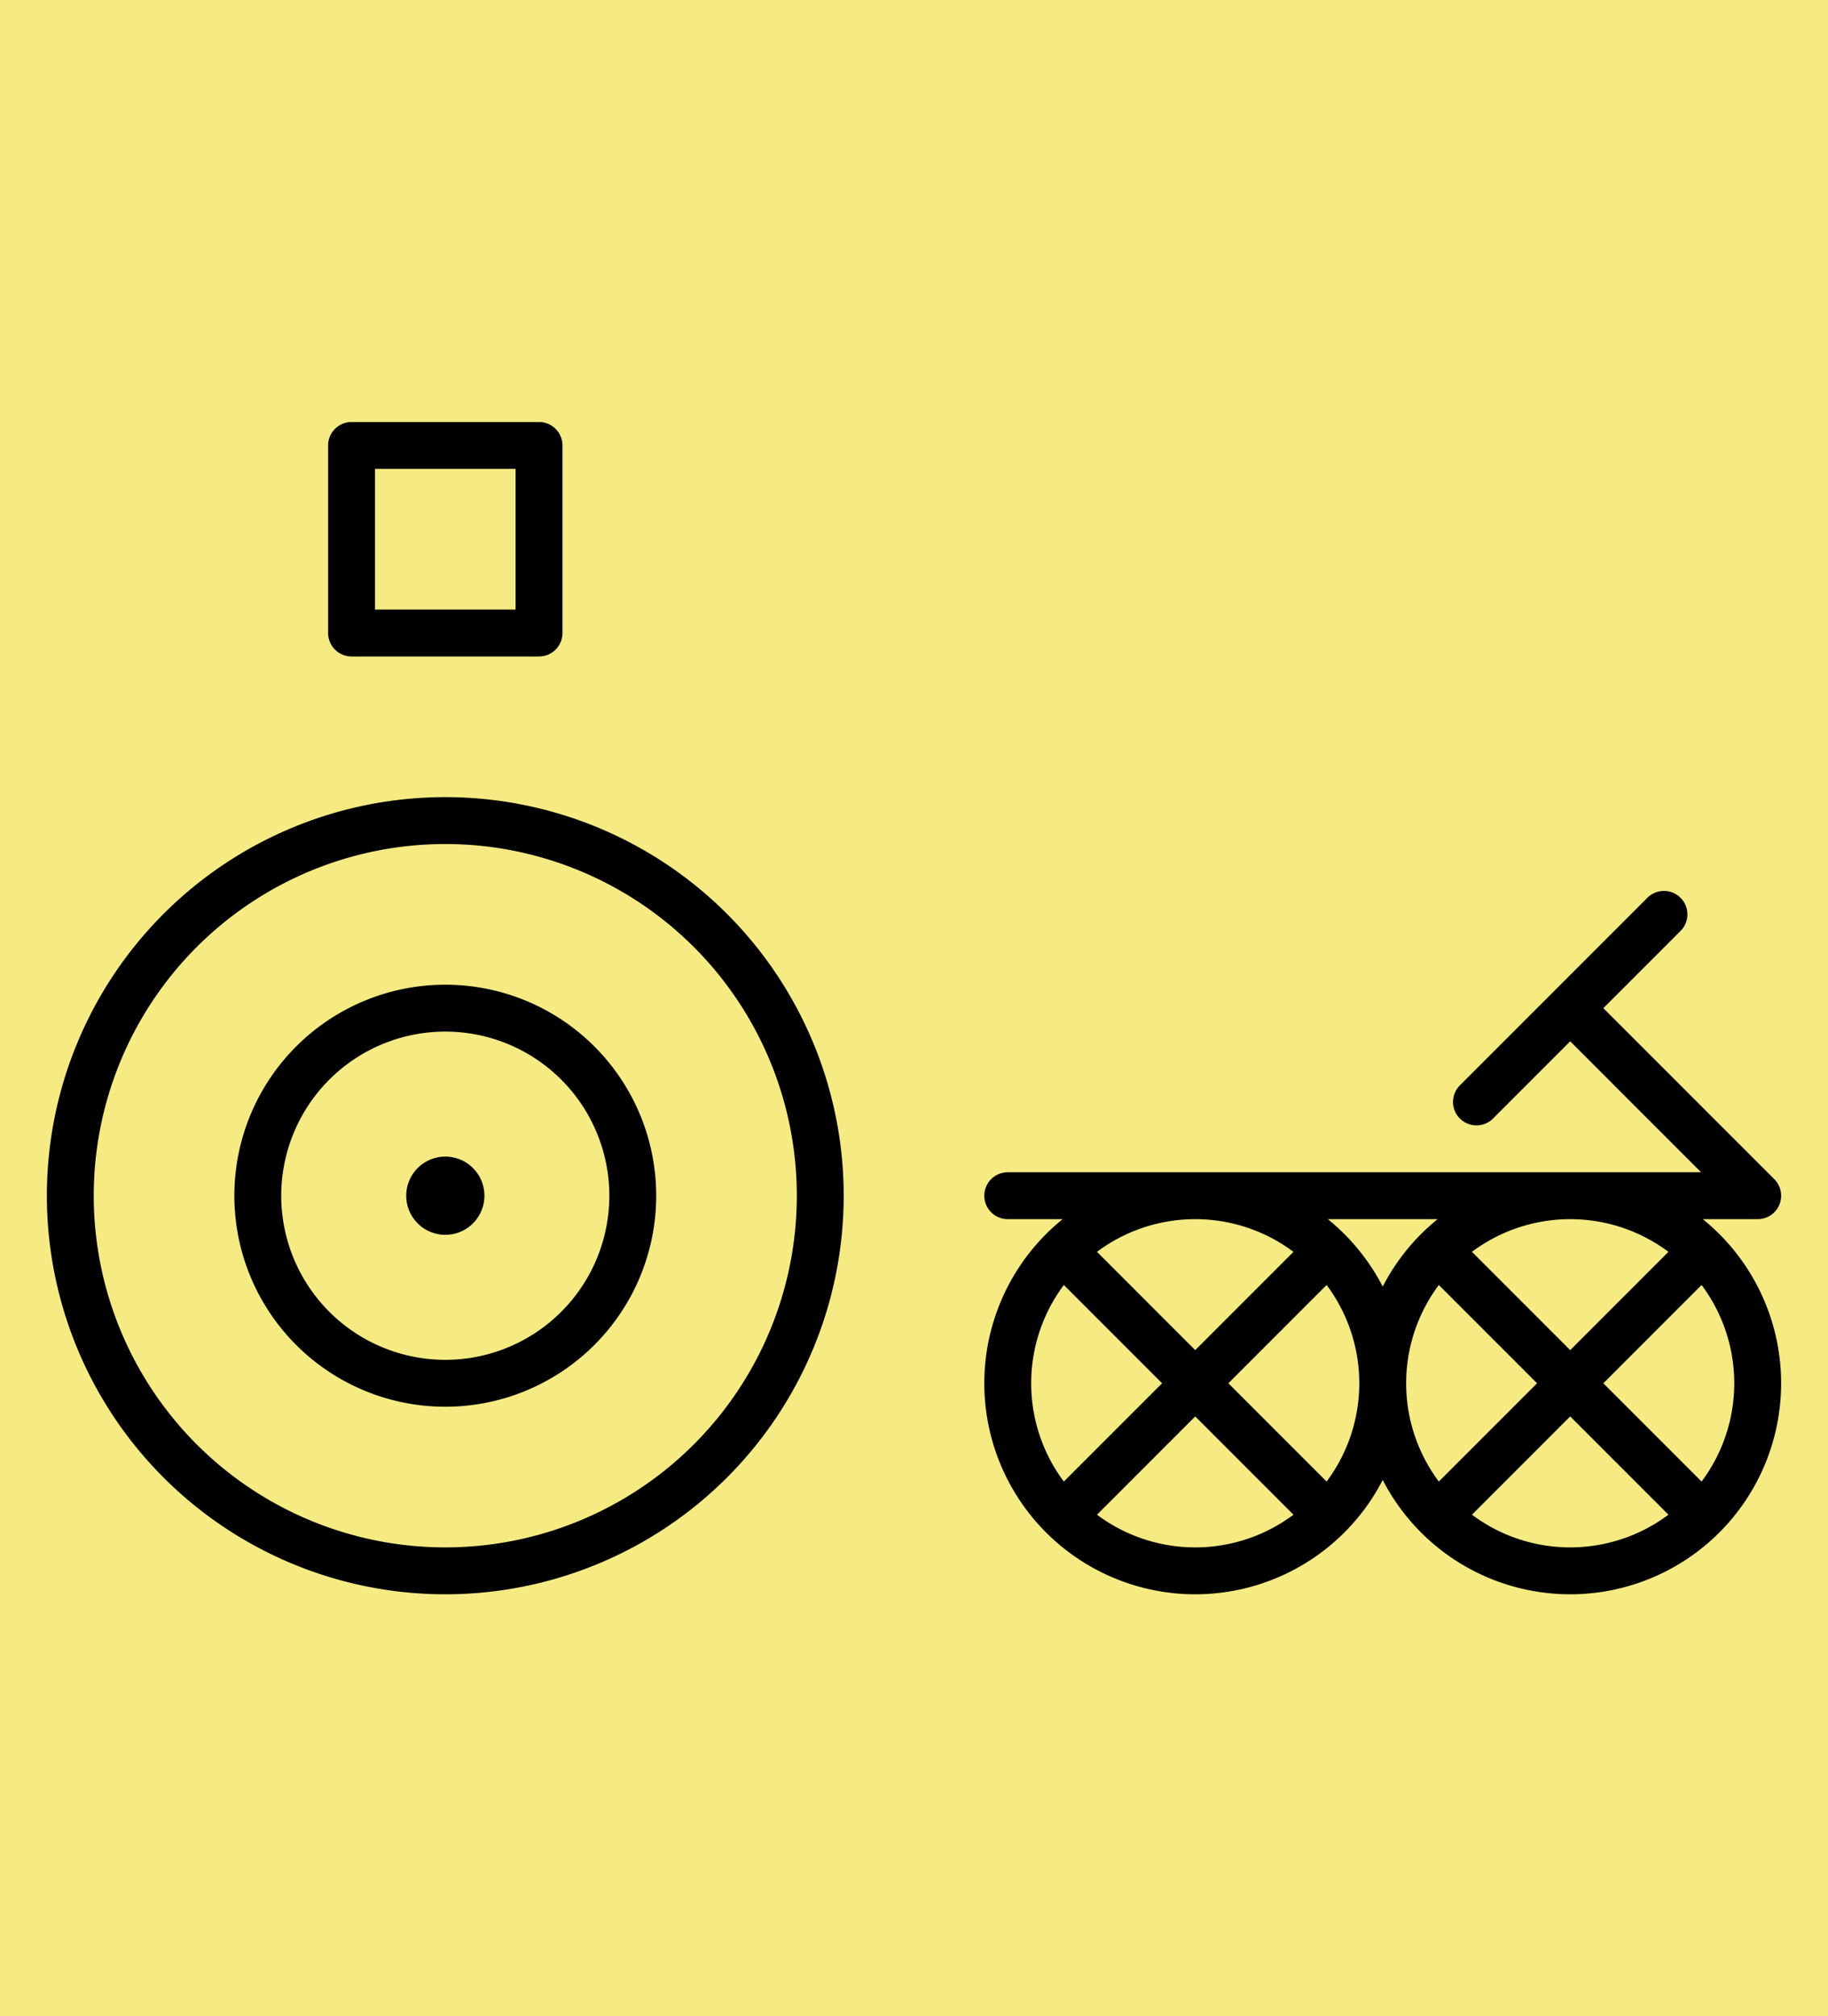 <?xml version="1.0" encoding="utf-8" standalone="yes"?>
<svg xmlns="http://www.w3.org/2000/svg" version="1.1" baseProfile="tiny" width="526.5" height="580.5" viewBox="-0.75 -0.75 19.5 21.5" fill="none" stroke="#000000" stroke-linejoin="round" stroke-linecap="round" stroke-width="0.5">
    <title>27020. car_light(s)</title>
    <desc>https://www.xelify.se/blissdictionary</desc>
    <rect x="-0.75" y="-0.75" width="100%" height="100%" stroke="none" fill="#f5eb82"/>
    <path d="M0,12a4,4 0 1,1 8,0a4,4 0 1,1 -8,0M2,12a2,2 0 1,1 4,0a2,2 0 1,1 -4,0"></path><path stroke-width="0.417" d="M3.792,12a0.208,0.208 0 1,1 0.417,0a0.208,0.208 0 1,1 -0.417,0"></path><path d=""></path><path d="M3,4H5M3,6H5M3,4V6M5,4V6"></path><path d="M10,12H18M10,14a2,2 0 1,1 4,0a2,2 0 1,1 -4,0M10.586,15.414L13.414,12.586M10.586,12.586L13.414,15.414M14,14a2,2 0 1,1 4,0a2,2 0 1,1 -4,0M14.586,15.414L17.414,12.586M14.586,12.586L17.414,15.414M15,11L17,9M16,10L18,12"></path>
</svg>